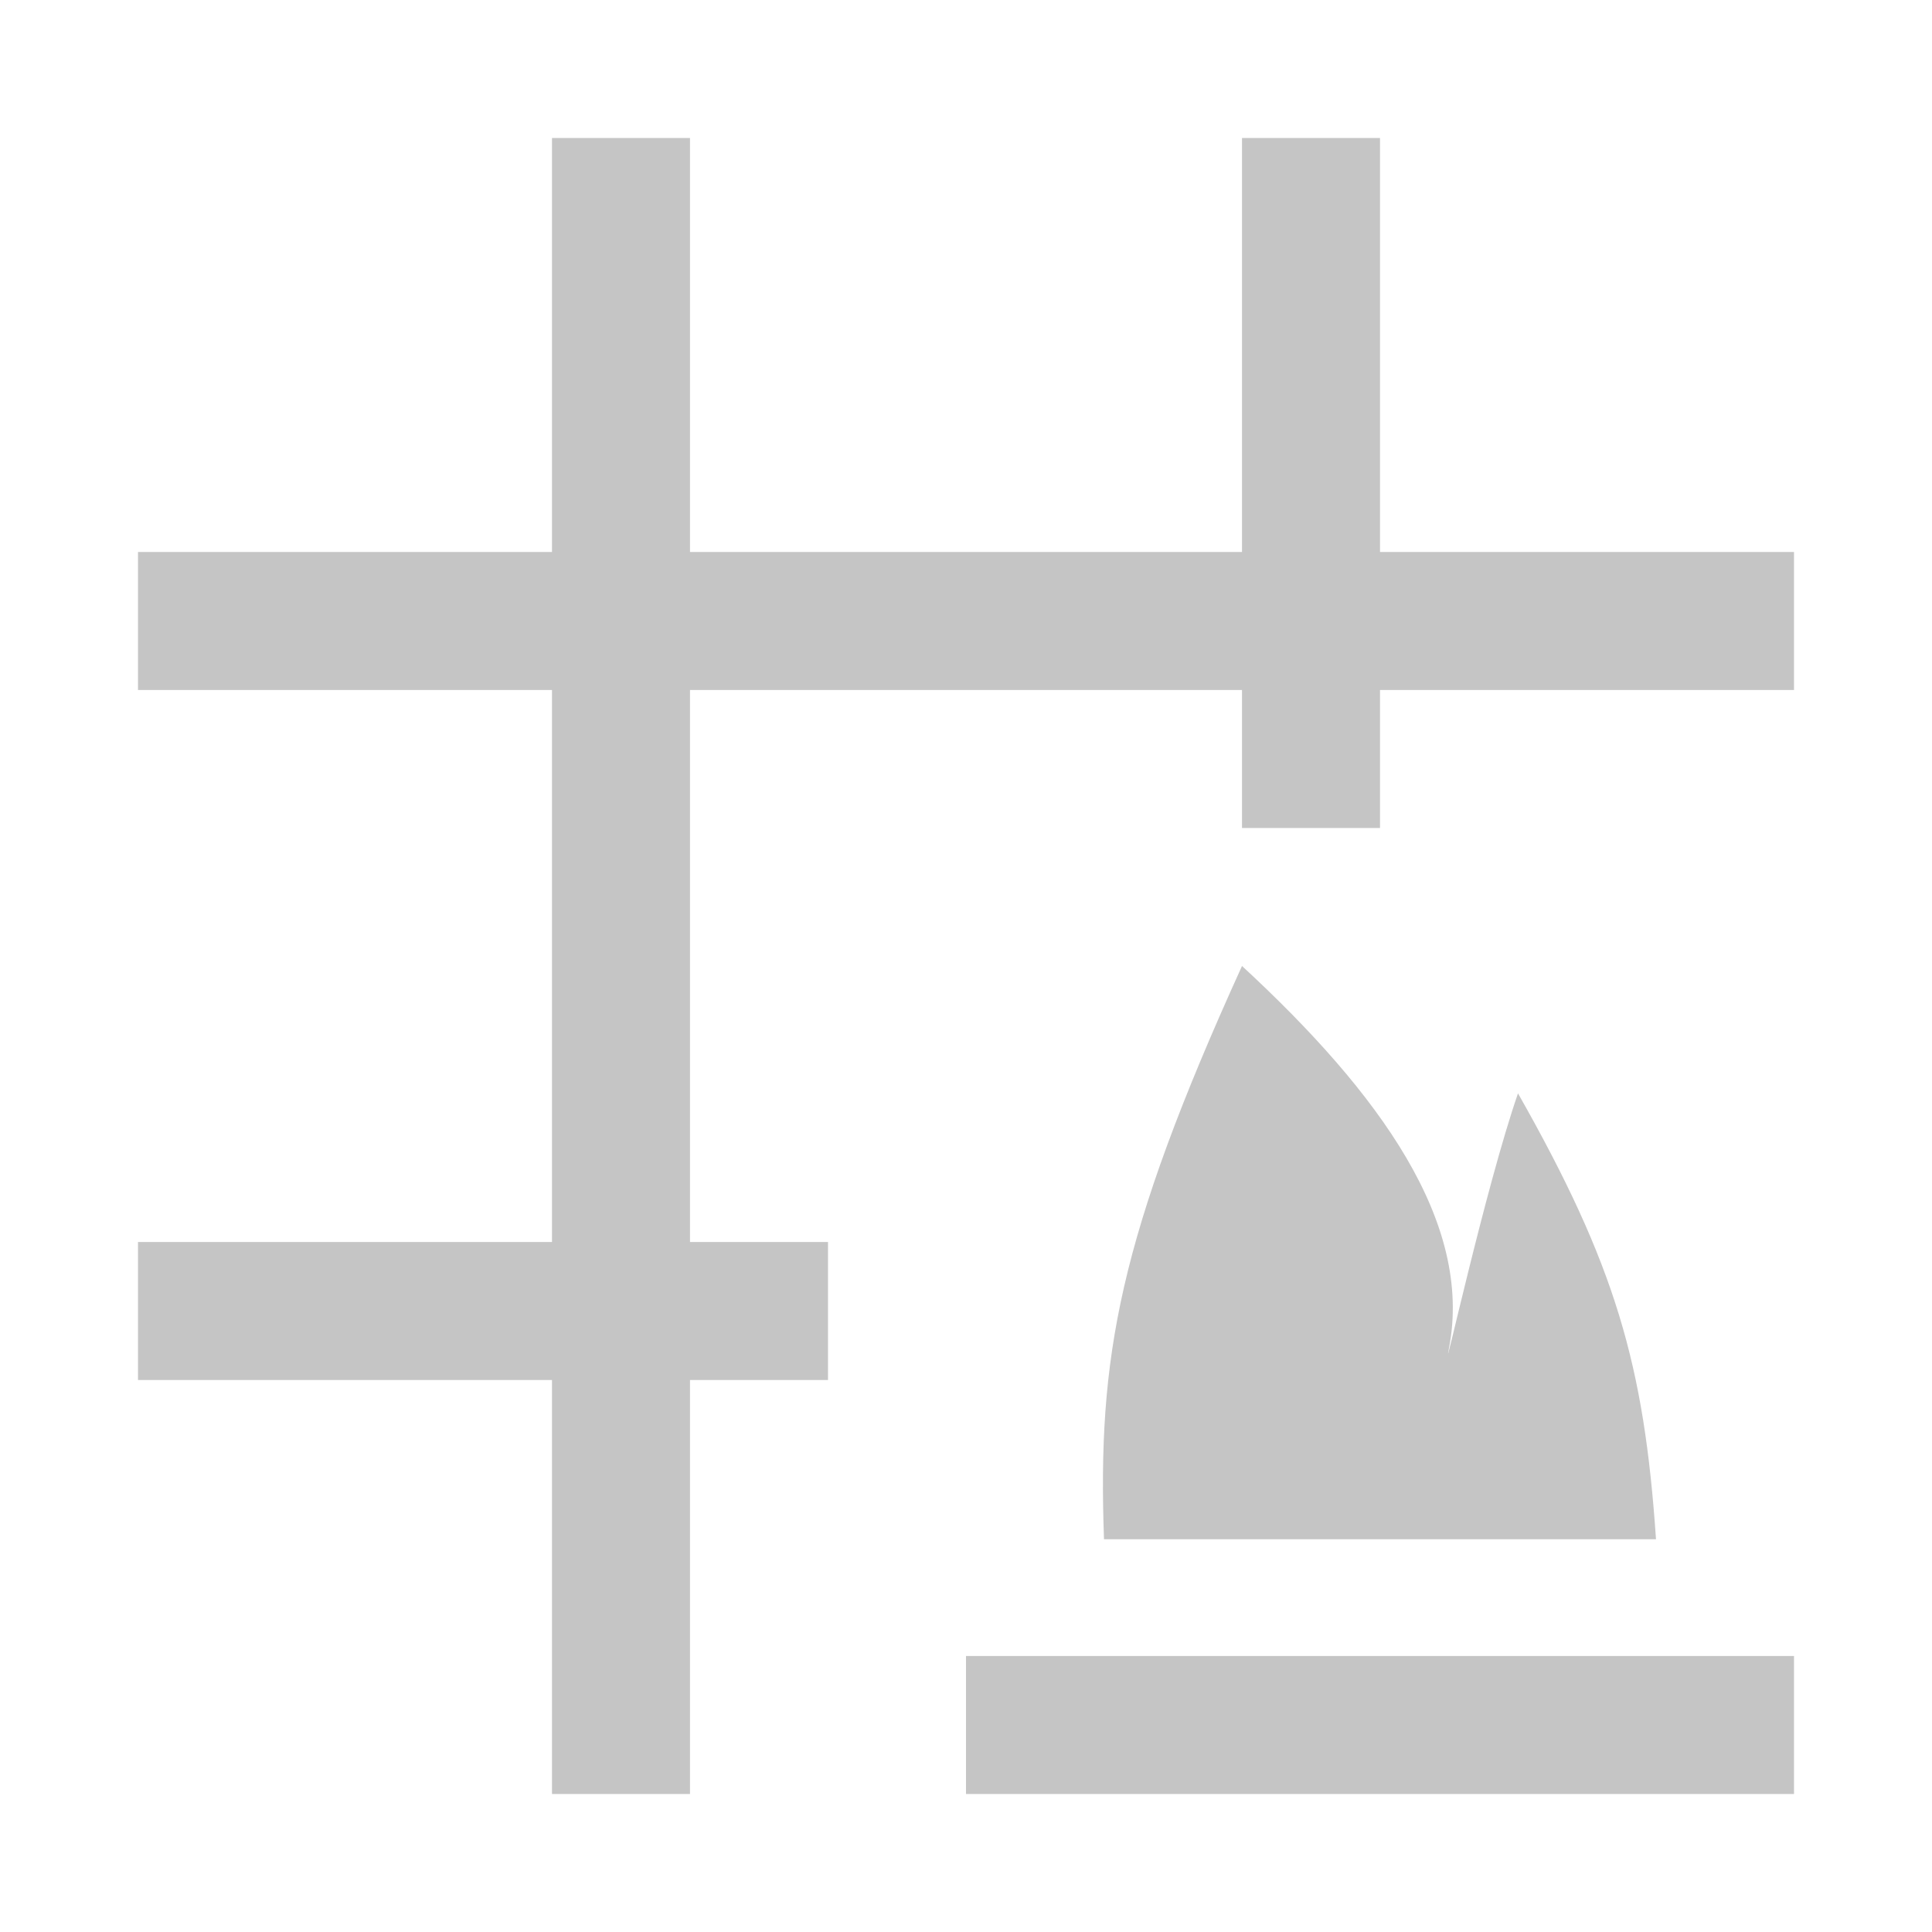 <svg width="14" height="14" viewBox="0 0 14 14" fill="none" xmlns="http://www.w3.org/2000/svg">
<path fill-rule="evenodd" clip-rule="evenodd" d="M5 1H4V4H1V5H4V9H1V10H4V13H5V10H6V9H5V5H9V6H10V5H13V4H10V1H9V4H5V1Z" fill="#C5C5C5"/>
<path d="M7 12V13H13V12H7Z" fill="#C5C5C5"/>
<path d="M12 11.154H8C7.953 9.837 8.102 8.976 9 7C10 7.923 10.675 8.86 10.5 9.769C10.444 10.062 10.765 8.6 11 7.923C11.706 9.167 11.914 9.889 12 11.154Z" fill="#C5C5C5"/>
</svg>
